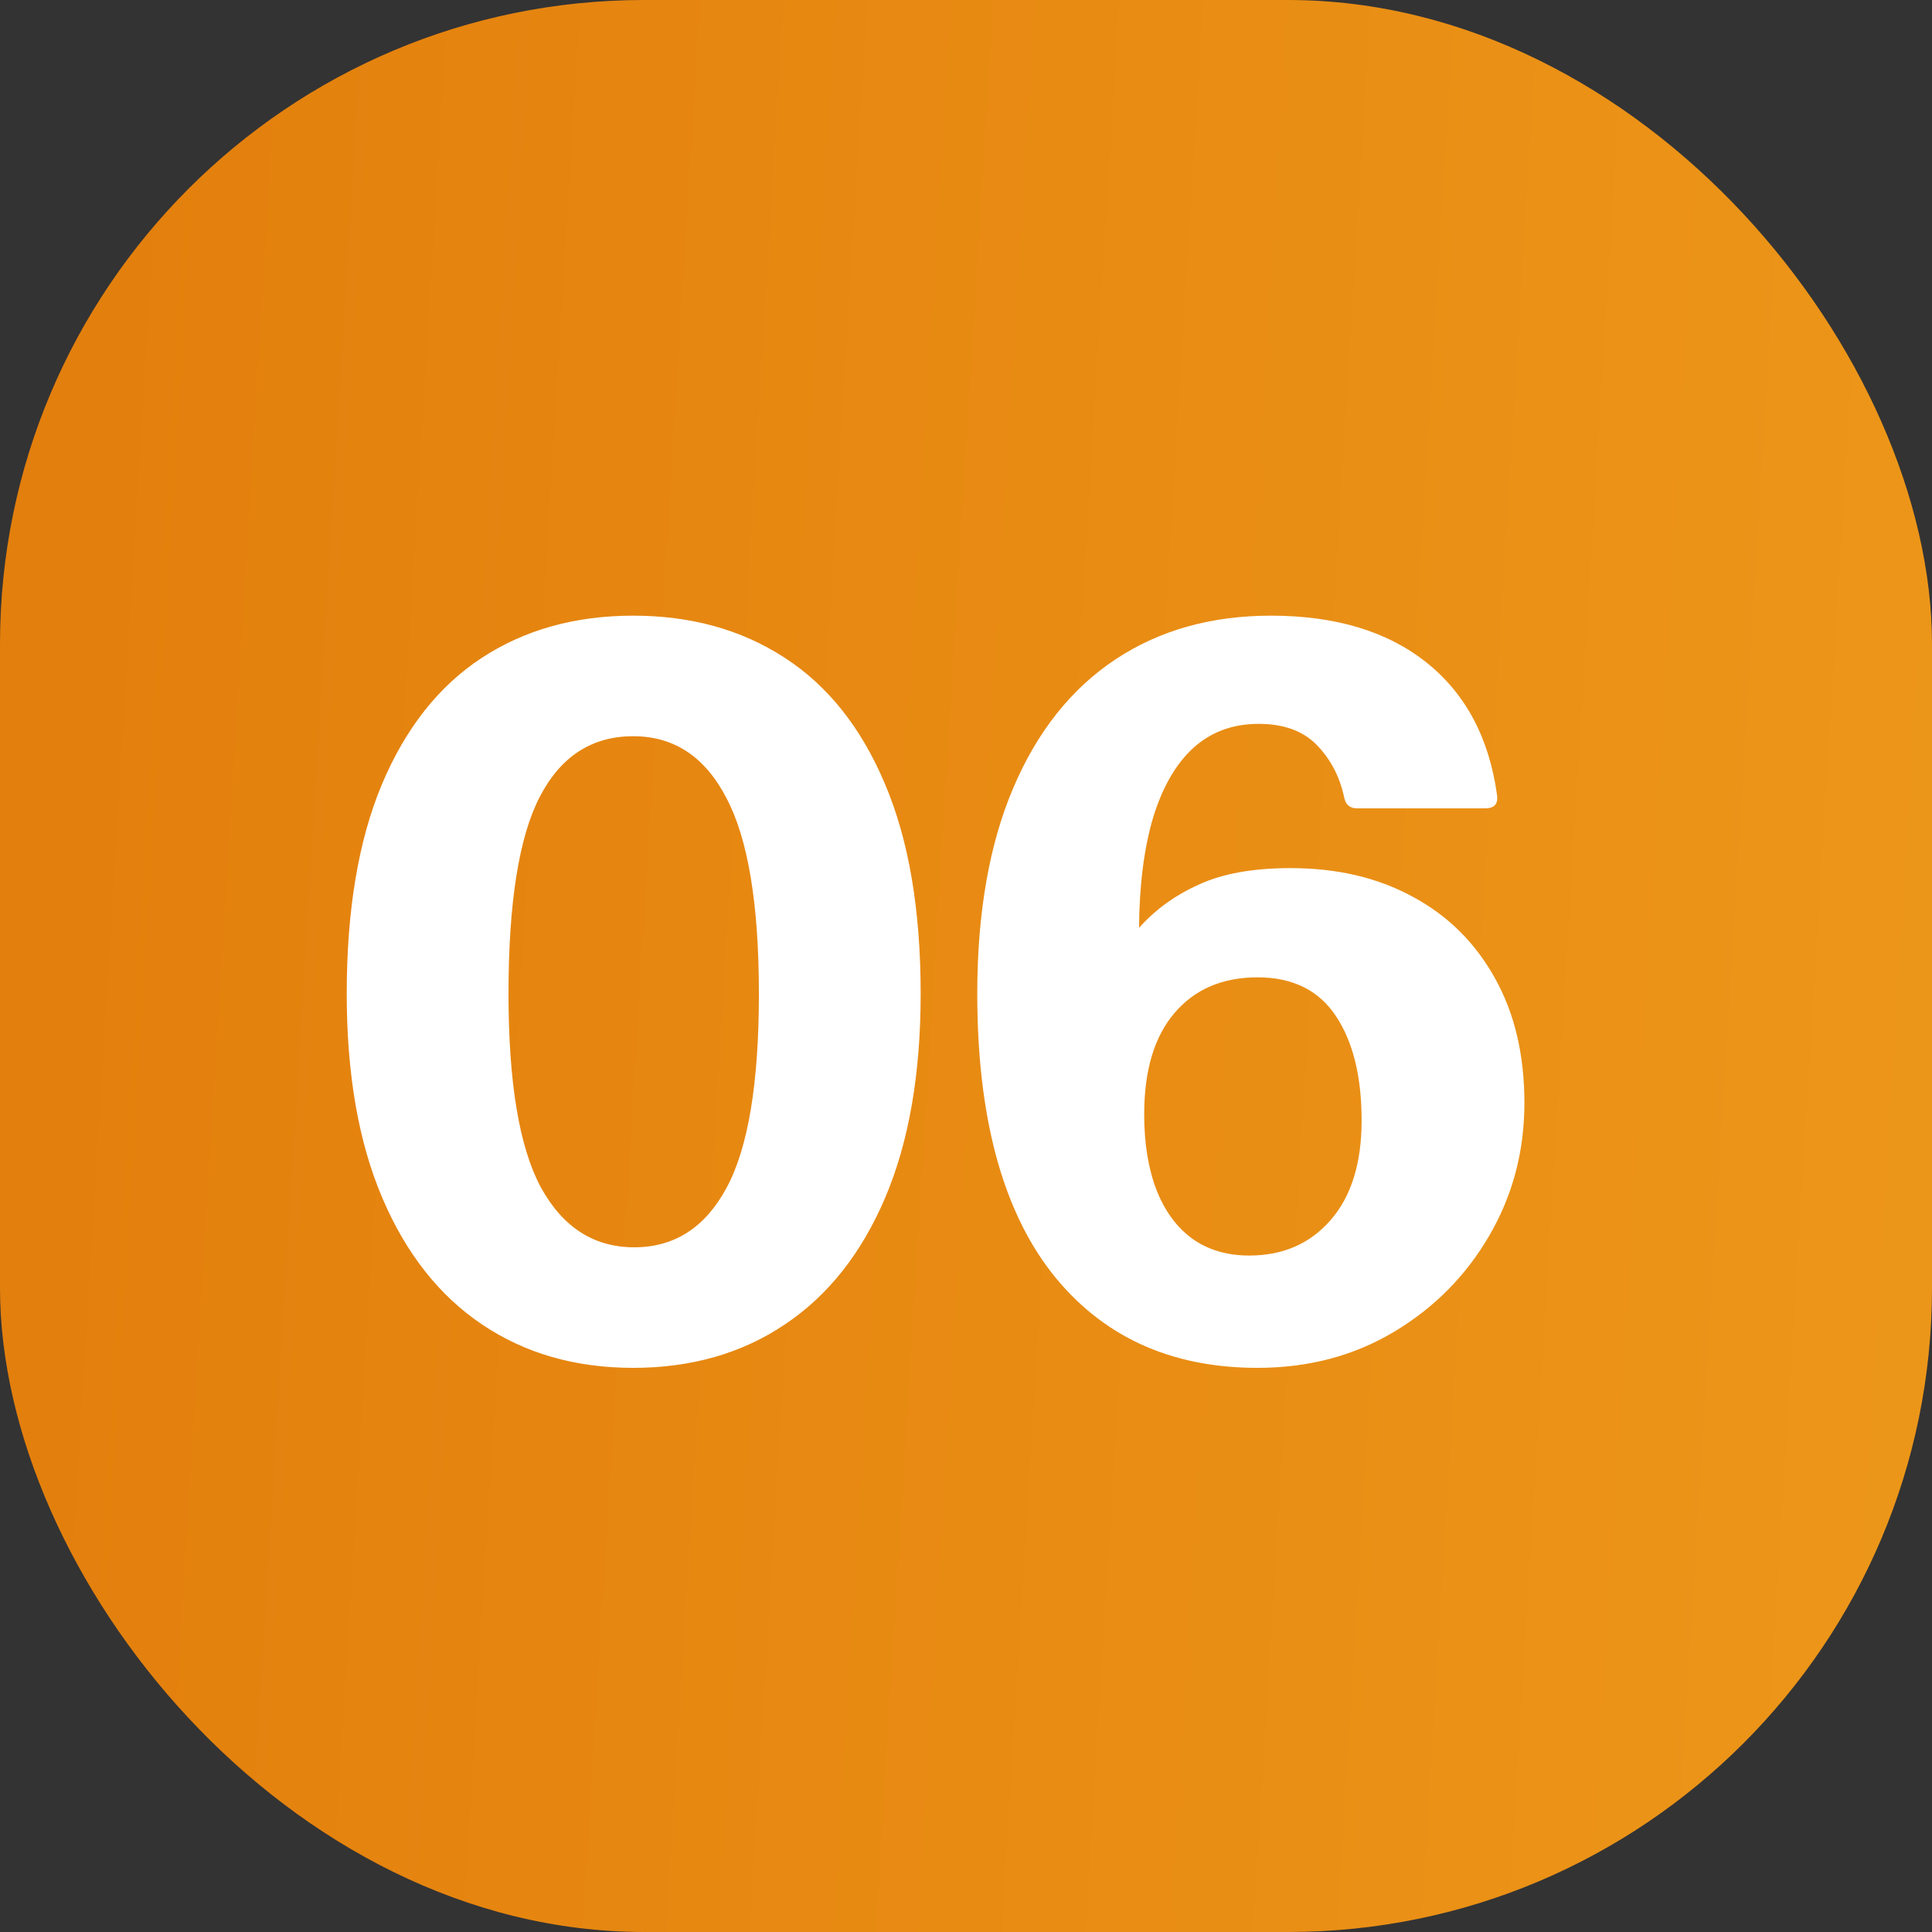<svg width="30" height="30" viewBox="0 0 30 30" fill="none" xmlns="http://www.w3.org/2000/svg">
<rect x="0" y="0" width="30" height="30" fill="#333333" stroke="none"/>
<rect width="30" height="30" rx="10" fill="url(#paint0_linear_762_658)"/>
<path d="M9.832 21.24C8.936 21.24 8.155 21.016 7.488 20.568C6.821 20.12 6.304 19.464 5.936 18.6C5.568 17.736 5.384 16.68 5.384 15.432C5.384 14.136 5.565 13.053 5.928 12.184C6.296 11.309 6.813 10.653 7.48 10.216C8.147 9.779 8.931 9.56 9.832 9.56C10.728 9.56 11.509 9.776 12.176 10.208C12.848 10.64 13.368 11.291 13.736 12.16C14.109 13.029 14.296 14.12 14.296 15.432C14.296 16.68 14.112 17.736 13.744 18.6C13.376 19.464 12.856 20.12 12.184 20.568C11.517 21.016 10.733 21.24 9.832 21.24ZM9.848 19.368C10.472 19.368 10.949 19.061 11.28 18.448C11.616 17.829 11.784 16.824 11.784 15.432C11.784 14.04 11.616 13.027 11.28 12.392C10.949 11.752 10.467 11.432 9.832 11.432C9.192 11.432 8.709 11.744 8.384 12.368C8.059 12.992 7.896 14.013 7.896 15.432C7.896 16.813 8.064 17.816 8.4 18.44C8.741 19.059 9.224 19.368 9.848 19.368ZM19.527 21.24C18.167 21.24 17.101 20.747 16.327 19.76C15.559 18.768 15.175 17.325 15.175 15.432C15.175 14.173 15.362 13.107 15.735 12.232C16.108 11.357 16.637 10.693 17.319 10.24C18.002 9.787 18.807 9.56 19.735 9.56C20.738 9.56 21.543 9.803 22.151 10.288C22.759 10.773 23.125 11.461 23.247 12.352C23.263 12.485 23.202 12.552 23.063 12.552H21.071C20.959 12.552 20.892 12.493 20.871 12.376C20.802 12.056 20.66 11.787 20.447 11.568C20.234 11.349 19.933 11.24 19.543 11.24C19.143 11.24 18.805 11.365 18.527 11.616C18.255 11.867 18.047 12.229 17.903 12.704C17.765 13.173 17.692 13.741 17.687 14.408C17.938 14.125 18.247 13.901 18.615 13.736C18.983 13.565 19.458 13.48 20.039 13.48C20.765 13.48 21.399 13.629 21.943 13.928C22.487 14.221 22.911 14.643 23.215 15.192C23.519 15.736 23.671 16.381 23.671 17.128C23.671 17.875 23.49 18.56 23.127 19.184C22.765 19.808 22.271 20.307 21.647 20.68C21.023 21.053 20.317 21.24 19.527 21.24ZM19.399 19.496C19.922 19.496 20.343 19.312 20.663 18.944C20.983 18.576 21.143 18.061 21.143 17.4C21.143 16.717 21.01 16.176 20.743 15.776C20.477 15.376 20.071 15.176 19.527 15.176C18.983 15.176 18.554 15.36 18.239 15.728C17.924 16.096 17.767 16.621 17.767 17.304C17.767 17.757 17.831 18.149 17.959 18.48C18.087 18.805 18.271 19.056 18.511 19.232C18.756 19.408 19.052 19.496 19.399 19.496Z" fill="white"/>
<defs>
<linearGradient id="paint0_linear_762_658" x1="-5.143" y1="-4.286" x2="36.363" y2="-1.755" gradientUnits="userSpaceOnUse">
<stop stop-color="#E17A0A"/>
<stop offset="1" stop-color="#EE9A1B"/>
</linearGradient>
</defs>
</svg>

